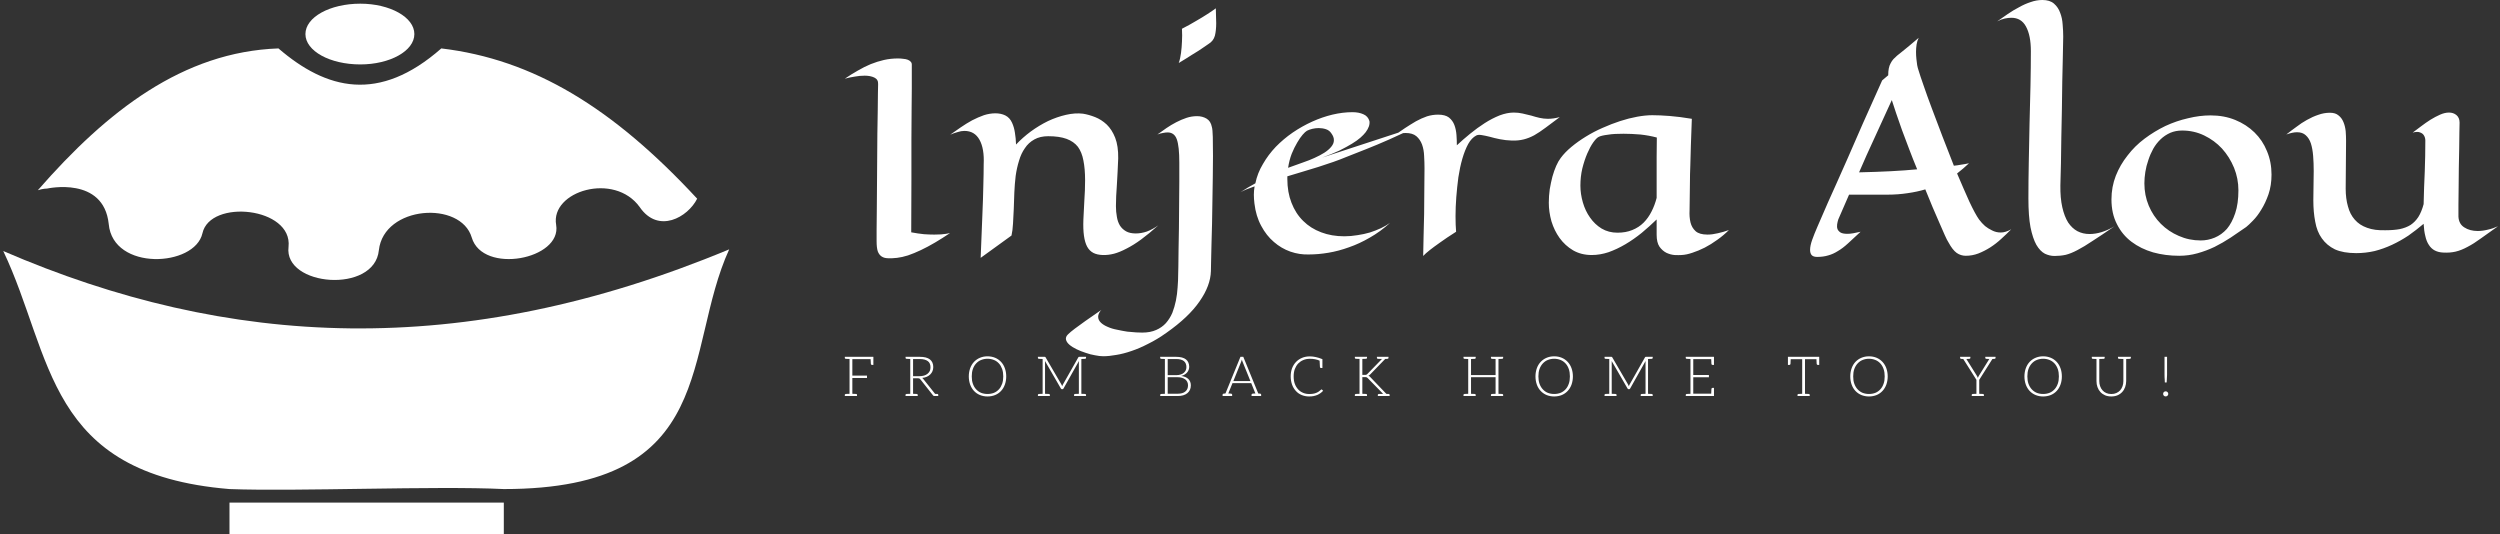 <svg data-v-423bf9ae="" xmlns="http://www.w3.org/2000/svg" viewBox="0 0 421 90" class="iconLeftSlogan"><rect x="0" y="0" width="421" height="90" fill="#333333" stroke="none"/><!----><!----><!----><g data-v-423bf9ae="" id="2f866fb7-a82e-4330-a41e-999ede87676c" fill="white" transform="matrix(3.186,0,0,3.186,141.726,-10.611)"><path d="M5.73 15.65L5.73 15.65L5.73 15.65Q5.33 15.92 4.94 16.15L4.94 16.15L4.94 16.15Q4.55 16.38 4.19 16.55L4.19 16.55L4.19 16.55Q3.83 16.72 3.51 16.83L3.51 16.83L3.51 16.83Q3.19 16.93 2.93 16.96L2.93 16.96L2.93 16.96Q2.66 16.99 2.46 16.98L2.46 16.98L2.46 16.98Q2.26 16.98 2.12 16.89L2.12 16.89L2.12 16.89Q1.98 16.80 1.91 16.61L1.91 16.61L1.91 16.61Q1.85 16.42 1.85 16.08L1.85 16.08L1.85 16.08Q1.85 15.91 1.85 15.49L1.85 15.49L1.85 15.49Q1.85 15.07 1.86 14.48L1.86 14.48L1.86 14.48Q1.86 13.90 1.87 13.20L1.87 13.20L1.87 13.20Q1.87 12.51 1.88 11.80L1.88 11.80L1.88 11.80Q1.89 11.09 1.89 10.41L1.89 10.41L1.89 10.41Q1.90 9.73 1.91 9.18L1.91 9.18L1.91 9.18Q1.91 8.63 1.92 8.25L1.92 8.25L1.92 8.25Q1.93 7.88 1.93 7.77L1.93 7.77L1.93 7.77Q1.94 7.53 1.73 7.43L1.73 7.43L1.73 7.43Q1.52 7.33 1.22 7.33L1.22 7.33L1.22 7.33Q0.96 7.33 0.69 7.38L0.69 7.38L0.69 7.38Q0.42 7.42 0.17 7.49L0.17 7.49L0.17 7.49Q0.52 7.25 0.86 7.06L0.86 7.06L0.86 7.06Q1.20 6.86 1.54 6.72L1.54 6.72L1.54 6.72Q1.89 6.58 2.24 6.50L2.24 6.50L2.24 6.50Q2.60 6.42 2.98 6.42L2.98 6.42L2.98 6.42Q3.13 6.42 3.26 6.44L3.26 6.44L3.26 6.44Q3.40 6.45 3.50 6.49L3.50 6.49L3.50 6.49Q3.60 6.53 3.65 6.59L3.65 6.59L3.65 6.59Q3.71 6.65 3.71 6.74L3.71 6.74L3.71 6.74Q3.71 7.01 3.71 8.03L3.71 8.03L3.71 8.03Q3.71 8.47 3.70 9.12L3.70 9.12L3.70 9.12Q3.70 9.77 3.69 10.69L3.69 10.69L3.69 10.69Q3.69 11.61 3.69 12.82L3.69 12.82L3.69 12.82Q3.68 14.04 3.68 15.61L3.68 15.61L3.68 15.61Q4.05 15.68 4.36 15.71L4.36 15.71L4.36 15.71Q4.66 15.73 4.90 15.73L4.90 15.73L4.90 15.73Q5.10 15.73 5.25 15.72L5.25 15.72L5.25 15.72Q5.41 15.70 5.52 15.69L5.52 15.69L5.52 15.69Q5.64 15.67 5.73 15.65ZM8.98 15.78L8.98 15.78L7.35 16.96L7.35 16.96Q7.41 15.64 7.44 14.71L7.44 14.71L7.44 14.71Q7.48 13.78 7.49 13.18L7.49 13.18L7.49 13.18Q7.51 12.48 7.51 12.02L7.51 12.02L7.51 12.02Q7.55 11.19 7.29 10.72L7.29 10.72L7.29 10.72Q7.03 10.25 6.49 10.25L6.49 10.25L6.49 10.25Q6.32 10.25 6.14 10.31L6.14 10.31L6.14 10.31Q5.95 10.36 5.74 10.45L5.74 10.45L5.74 10.45Q6.00 10.26 6.30 10.06L6.30 10.06L6.30 10.06Q6.59 9.86 6.90 9.69L6.90 9.69L6.90 9.69Q7.21 9.53 7.52 9.42L7.52 9.42L7.52 9.42Q7.83 9.32 8.13 9.32L8.13 9.32L8.13 9.32Q8.42 9.32 8.65 9.43L8.65 9.43L8.65 9.43Q8.89 9.55 9.01 9.82L9.01 9.82L9.01 9.82Q9.12 10.06 9.16 10.34L9.16 10.34L9.16 10.34Q9.21 10.63 9.22 10.97L9.22 10.97L9.22 10.97Q9.57 10.60 10.00 10.28L10.00 10.28L10.00 10.28Q10.44 9.96 10.91 9.73L10.91 9.73L10.91 9.73Q11.38 9.51 11.86 9.40L11.86 9.40L11.86 9.40Q12.34 9.29 12.76 9.34L12.76 9.34L12.76 9.34Q13.07 9.39 13.40 9.52L13.40 9.52L13.40 9.52Q13.73 9.65 14.01 9.91L14.01 9.91L14.01 9.91Q14.29 10.18 14.46 10.61L14.46 10.61L14.46 10.61Q14.63 11.05 14.62 11.70L14.62 11.70L14.62 11.70Q14.59 12.46 14.55 13.10L14.55 13.10L14.55 13.10Q14.50 13.74 14.50 14.23L14.50 14.23L14.50 14.23Q14.50 14.53 14.55 14.79L14.55 14.79L14.55 14.79Q14.59 15.05 14.71 15.25L14.71 15.25L14.71 15.25Q14.83 15.44 15.04 15.56L15.04 15.56L15.04 15.56Q15.24 15.67 15.55 15.67L15.55 15.67L15.55 15.67Q15.83 15.67 16.13 15.57L16.13 15.57L16.13 15.57Q16.43 15.46 16.74 15.24L16.74 15.24L16.74 15.24Q16.24 15.69 15.83 15.99L15.83 15.99L15.83 15.99Q15.42 16.29 15.06 16.47L15.06 16.47L15.06 16.47Q14.70 16.66 14.40 16.74L14.40 16.74L14.40 16.74Q14.09 16.82 13.80 16.81L13.80 16.81L13.80 16.81Q13.51 16.80 13.31 16.70L13.31 16.70L13.31 16.70Q13.10 16.59 12.98 16.37L12.98 16.37L12.98 16.37Q12.86 16.15 12.81 15.79L12.81 15.79L12.81 15.79Q12.76 15.44 12.78 14.93L12.78 14.93L12.78 14.93Q12.80 14.48 12.83 13.94L12.83 13.94L12.83 13.94Q12.87 13.39 12.87 12.86L12.87 12.86L12.87 12.86Q12.87 12.25 12.78 11.81L12.78 11.81L12.78 11.81Q12.70 11.38 12.49 11.09L12.49 11.09L12.49 11.09Q12.27 10.81 11.89 10.67L11.89 10.67L11.89 10.67Q11.51 10.53 10.92 10.53L10.92 10.53L10.92 10.53Q10.49 10.53 10.19 10.70L10.19 10.70L10.19 10.70Q9.88 10.87 9.69 11.16L9.69 11.16L9.69 11.16Q9.49 11.44 9.38 11.82L9.38 11.82L9.38 11.82Q9.26 12.20 9.20 12.63L9.20 12.63L9.20 12.63Q9.15 13.06 9.13 13.50L9.13 13.50L9.13 13.50Q9.11 13.95 9.10 14.37L9.10 14.37L9.10 14.37Q9.08 14.79 9.06 15.15L9.06 15.15L9.06 15.15Q9.04 15.52 8.98 15.78ZM19.78 3.77L19.78 3.77L19.78 3.77Q19.78 3.99 19.79 4.18L19.79 4.18L19.79 4.18Q19.80 4.38 19.80 4.56L19.80 4.56L19.80 4.56Q19.80 4.94 19.73 5.22L19.73 5.22L19.73 5.22Q19.65 5.50 19.40 5.65L19.40 5.65L19.40 5.65Q19.25 5.76 19.02 5.91L19.02 5.91L19.02 5.91Q18.83 6.04 18.53 6.22L18.53 6.22L18.53 6.22Q18.24 6.41 17.82 6.66L17.82 6.66L17.82 6.66Q17.90 6.44 17.94 6.13L17.94 6.13L17.94 6.13Q17.98 5.82 17.99 5.54L17.99 5.54L17.99 5.54Q18.01 5.21 17.99 4.85L17.99 4.85L17.99 4.85Q18.42 4.63 18.75 4.43L18.75 4.43L18.75 4.43Q19.08 4.24 19.31 4.09L19.31 4.09L19.31 4.09Q19.58 3.92 19.78 3.77ZM19.57 10.04L19.57 10.04L19.57 10.04Q19.61 10.16 19.62 10.57L19.62 10.57L19.62 10.57Q19.63 10.98 19.63 11.57L19.63 11.57L19.63 11.57Q19.63 12.09 19.62 12.69L19.62 12.69L19.62 12.69Q19.61 13.30 19.60 13.93L19.60 13.93L19.60 13.93Q19.59 14.55 19.58 15.16L19.58 15.16L19.58 15.16Q19.56 15.76 19.55 16.27L19.55 16.27L19.55 16.27Q19.54 16.78 19.53 17.14L19.53 17.14L19.53 17.14Q19.52 17.51 19.52 17.66L19.52 17.66L19.52 17.66Q19.50 18.43 18.92 19.26L18.92 19.26L18.92 19.26Q18.35 20.09 17.17 20.92L17.17 20.92L17.17 20.92Q16.68 21.27 16.21 21.50L16.21 21.50L16.21 21.50Q15.75 21.74 15.33 21.88L15.33 21.88L15.33 21.88Q14.90 22.03 14.52 22.09L14.52 22.09L14.52 22.09Q14.14 22.16 13.83 22.16L13.83 22.16L13.83 22.16Q13.64 22.16 13.40 22.11L13.40 22.11L13.40 22.11Q13.15 22.07 12.90 21.98L12.90 21.98L12.90 21.98Q12.65 21.90 12.42 21.79L12.42 21.79L12.42 21.79Q12.19 21.68 12.04 21.55L12.04 21.55L12.04 21.55Q11.89 21.42 11.86 21.28L11.86 21.28L11.86 21.28Q11.83 21.14 11.96 21.01L11.96 21.01L11.96 21.01Q12.09 20.88 12.33 20.70L12.33 20.70L12.33 20.70Q12.54 20.54 12.88 20.30L12.88 20.30L12.88 20.30Q13.22 20.06 13.73 19.71L13.73 19.71L13.73 19.71Q13.64 19.80 13.60 19.90L13.60 19.90L13.60 19.90Q13.56 19.99 13.56 20.07L13.56 20.07L13.56 20.07Q13.56 20.25 13.71 20.39L13.71 20.39L13.71 20.39Q13.85 20.52 14.07 20.61L14.07 20.61L14.07 20.61Q14.29 20.71 14.57 20.76L14.57 20.76L14.57 20.76Q14.84 20.82 15.10 20.86L15.10 20.86L15.10 20.86Q15.36 20.89 15.57 20.90L15.57 20.90L15.57 20.90Q15.78 20.91 15.89 20.91L15.89 20.91L15.89 20.91Q16.32 20.91 16.63 20.77L16.63 20.77L16.63 20.77Q16.93 20.64 17.14 20.41L17.14 20.41L17.14 20.41Q17.35 20.17 17.48 19.87L17.48 19.87L17.48 19.87Q17.60 19.56 17.67 19.22L17.67 19.22L17.67 19.22Q17.74 18.87 17.76 18.52L17.76 18.52L17.76 18.52Q17.79 18.16 17.79 17.83L17.79 17.83L17.79 17.83Q17.79 17.74 17.80 17.39L17.80 17.39L17.80 17.39Q17.81 17.04 17.81 16.52L17.81 16.52L17.81 16.52Q17.82 16.01 17.83 15.39L17.83 15.39L17.83 15.39Q17.83 14.77 17.84 14.14L17.84 14.14L17.84 14.14Q17.84 13.51 17.85 12.93L17.85 12.93L17.85 12.93Q17.85 12.35 17.85 11.92L17.85 11.92L17.85 11.92Q17.85 11.07 17.72 10.70L17.72 10.70L17.72 10.70Q17.59 10.33 17.23 10.33L17.23 10.33L17.23 10.33Q17.12 10.33 16.98 10.36L16.98 10.36L16.98 10.36Q16.84 10.38 16.69 10.44L16.69 10.44L16.69 10.44Q16.92 10.27 17.17 10.10L17.17 10.10L17.17 10.10Q17.42 9.93 17.69 9.79L17.69 9.79L17.69 9.79Q17.96 9.65 18.23 9.56L18.23 9.56L18.23 9.56Q18.50 9.47 18.79 9.47L18.79 9.47L18.79 9.47Q19.07 9.47 19.29 9.60L19.29 9.60L19.29 9.60Q19.51 9.73 19.57 10.04ZM25.40 11.66L30.41 10.02L30.41 10.02Q29.62 10.40 28.95 10.70L28.95 10.70L28.95 10.70Q28.27 11.00 27.76 11.20L27.76 11.20L27.76 11.20Q27.17 11.44 26.67 11.63L26.67 11.63L26.67 11.63Q26.36 11.76 25.99 11.89L25.99 11.89L25.99 11.89Q25.61 12.02 25.21 12.15L25.21 12.15L25.21 12.15Q24.81 12.28 24.39 12.40L24.39 12.40L24.39 12.40Q23.97 12.53 23.56 12.65L23.56 12.65L23.56 12.79L23.56 12.79Q23.56 13.49 23.78 14.05L23.78 14.05L23.78 14.05Q24.00 14.62 24.40 15.01L24.40 15.01L24.40 15.01Q24.79 15.40 25.35 15.61L25.35 15.61L25.35 15.61Q25.90 15.82 26.57 15.82L26.57 15.82L26.57 15.82Q26.92 15.82 27.27 15.76L27.27 15.76L27.27 15.76Q27.61 15.71 27.92 15.62L27.92 15.62L27.92 15.62Q28.23 15.52 28.51 15.39L28.51 15.39L28.51 15.39Q28.78 15.26 28.99 15.11L28.99 15.11L28.99 15.11Q28.47 15.58 27.92 15.89L27.92 15.89L27.92 15.89Q27.37 16.21 26.82 16.40L26.82 16.40L26.82 16.40Q26.27 16.60 25.73 16.69L25.73 16.69L25.73 16.69Q25.20 16.78 24.71 16.78L24.71 16.78L24.71 16.78Q24.21 16.80 23.72 16.63L23.72 16.63L23.72 16.63Q23.24 16.46 22.85 16.12L22.85 16.12L22.85 16.12Q22.45 15.78 22.18 15.27L22.18 15.27L22.18 15.27Q21.90 14.76 21.82 14.08L21.82 14.08L21.82 14.08Q21.79 13.84 21.79 13.62L21.79 13.62L21.79 13.62Q21.79 13.40 21.83 13.18L21.83 13.18L21.83 13.18Q21.59 13.27 21.40 13.34L21.40 13.34L21.40 13.34Q21.21 13.42 21.08 13.49L21.08 13.49L21.08 13.49Q21.28 13.36 21.48 13.24L21.48 13.24L21.48 13.24Q21.68 13.12 21.87 13.02L21.87 13.02L21.87 13.02Q21.98 12.48 22.27 12.00L22.27 12.00L22.27 12.00Q22.55 11.51 22.95 11.09L22.95 11.09L22.95 11.09Q23.35 10.68 23.84 10.34L23.84 10.34L23.84 10.34Q24.34 10.00 24.87 9.76L24.87 9.76L24.87 9.76Q25.40 9.52 25.94 9.39L25.94 9.39L25.94 9.39Q26.49 9.26 27.00 9.26L27.00 9.26L27.00 9.26Q27.34 9.26 27.58 9.37L27.58 9.37L27.58 9.37Q27.82 9.47 27.90 9.73L27.90 9.73L27.90 9.73Q27.94 10.00 27.70 10.32L27.70 10.32L27.70 10.32Q27.60 10.45 27.42 10.61L27.42 10.61L27.42 10.61Q27.25 10.76 26.97 10.93L26.97 10.93L26.97 10.93Q26.69 11.10 26.31 11.29L26.31 11.29L26.31 11.29Q25.92 11.47 25.40 11.66L25.40 11.66ZM24.99 11.68L24.99 11.68L24.99 11.68Q25.28 11.55 25.52 11.40L25.52 11.40L25.52 11.40Q25.75 11.25 25.88 11.09L25.88 11.09L25.88 11.09Q26.02 10.92 26.02 10.75L26.02 10.75L26.02 10.75Q26.03 10.57 25.88 10.37L25.88 10.37L25.88 10.37Q25.78 10.22 25.60 10.16L25.60 10.16L25.60 10.16Q25.42 10.10 25.22 10.10L25.22 10.10L25.22 10.10Q25.05 10.10 24.88 10.14L24.88 10.14L24.88 10.14Q24.72 10.18 24.60 10.24L24.60 10.24L24.60 10.24Q24.51 10.29 24.37 10.45L24.37 10.45L24.37 10.45Q24.23 10.61 24.08 10.87L24.08 10.87L24.08 10.87Q23.93 11.12 23.79 11.46L23.79 11.46L23.79 11.46Q23.66 11.80 23.60 12.20L23.60 12.20L23.60 12.20Q24.03 12.04 24.38 11.92L24.38 11.92L24.38 11.92Q24.73 11.80 24.99 11.68ZM32.52 11.01L32.52 11.01L32.52 11.01Q32.84 10.71 33.22 10.40L33.22 10.40L33.22 10.40Q33.60 10.09 33.99 9.84L33.99 9.84L33.99 9.84Q34.38 9.59 34.78 9.43L34.78 9.43L34.78 9.43Q35.18 9.28 35.53 9.28L35.53 9.28L35.53 9.28Q35.77 9.28 35.99 9.33L35.99 9.33L35.99 9.33Q36.22 9.38 36.45 9.44L36.45 9.44L36.45 9.44Q36.67 9.51 36.89 9.56L36.89 9.56L36.89 9.56Q37.11 9.61 37.33 9.61L37.33 9.61L37.33 9.61Q37.47 9.61 37.62 9.59L37.62 9.59L37.62 9.59Q37.77 9.57 37.96 9.52L37.96 9.52L37.96 9.52Q37.53 9.84 37.21 10.08L37.21 10.08L37.21 10.08Q36.89 10.32 36.61 10.48L36.61 10.48L36.61 10.48Q36.33 10.63 36.05 10.70L36.05 10.70L36.05 10.70Q35.77 10.77 35.43 10.76L35.43 10.76L35.43 10.76Q35.10 10.75 34.80 10.69L34.80 10.69L34.80 10.69Q34.50 10.63 34.26 10.56L34.26 10.56L34.26 10.56Q34.02 10.50 33.83 10.47L33.83 10.47L33.83 10.47Q33.65 10.44 33.55 10.49L33.55 10.49L33.55 10.49Q33.30 10.62 33.12 10.94L33.12 10.94L33.12 10.94Q32.94 11.27 32.81 11.72L32.81 11.72L32.81 11.72Q32.68 12.17 32.60 12.70L32.60 12.70L32.60 12.70Q32.53 13.23 32.49 13.75L32.49 13.75L32.49 13.75Q32.45 14.28 32.45 14.76L32.45 14.76L32.45 14.76Q32.45 15.23 32.48 15.58L32.48 15.58L32.48 15.58Q31.96 15.91 31.63 16.15L31.63 16.15L31.63 16.15Q31.29 16.39 31.10 16.54L31.10 16.54L31.10 16.54Q30.86 16.73 30.74 16.86L30.74 16.86L30.74 16.86Q30.75 16.45 30.76 15.87L30.76 15.87L30.76 15.87Q30.78 15.29 30.79 14.64L30.79 14.64L30.79 14.64Q30.80 14 30.80 13.37L30.80 13.37L30.80 13.37Q30.81 12.74 30.81 12.23L30.81 12.23L30.81 12.23Q30.81 11.91 30.79 11.58L30.79 11.58L30.79 11.58Q30.78 11.25 30.68 10.97L30.68 10.97L30.68 10.97Q30.58 10.70 30.38 10.53L30.38 10.53L30.38 10.53Q30.18 10.36 29.81 10.36L29.81 10.36L29.81 10.36Q29.67 10.36 29.51 10.39L29.51 10.39L29.51 10.39Q29.36 10.42 29.21 10.49L29.21 10.49L29.21 10.49Q29.50 10.30 29.78 10.10L29.78 10.10L29.78 10.10Q30.07 9.91 30.36 9.74L30.36 9.74L30.36 9.74Q30.65 9.58 30.94 9.48L30.94 9.48L30.94 9.48Q31.23 9.39 31.53 9.39L31.53 9.39L31.53 9.39Q31.90 9.39 32.10 9.54L32.10 9.54L32.10 9.54Q32.30 9.70 32.39 9.94L32.39 9.94L32.39 9.94Q32.48 10.18 32.50 10.47L32.50 10.47L32.50 10.47Q32.52 10.75 32.52 11.01ZM46.90 15.49L46.90 15.49L46.90 15.49Q46.61 15.78 46.28 16.01L46.28 16.01L46.28 16.01Q45.95 16.25 45.62 16.42L45.62 16.42L45.62 16.42Q45.28 16.59 44.97 16.69L44.97 16.69L44.97 16.69Q44.65 16.80 44.39 16.81L44.39 16.81L44.39 16.81Q44.25 16.82 44.02 16.81L44.02 16.81L44.02 16.81Q43.80 16.79 43.59 16.69L43.59 16.69L43.59 16.69Q43.38 16.58 43.23 16.37L43.23 16.37L43.23 16.37Q43.08 16.15 43.08 15.74L43.08 15.74L43.08 14.93L43.08 14.93Q42.70 15.30 42.29 15.64L42.29 15.64L42.29 15.64Q41.87 15.98 41.43 16.24L41.43 16.24L41.43 16.24Q40.99 16.50 40.54 16.66L40.54 16.66L40.54 16.66Q40.09 16.81 39.65 16.81L39.65 16.81L39.65 16.81Q39.09 16.81 38.66 16.56L38.66 16.56L38.66 16.56Q38.24 16.31 37.95 15.91L37.95 15.91L37.95 15.91Q37.67 15.52 37.52 15.03L37.52 15.03L37.52 15.03Q37.38 14.53 37.38 14.05L37.38 14.05L37.38 14.05Q37.38 13.69 37.43 13.33L37.43 13.33L37.43 13.33Q37.49 12.98 37.57 12.67L37.57 12.67L37.57 12.67Q37.66 12.35 37.77 12.10L37.77 12.10L37.77 12.10Q37.88 11.85 38.01 11.68L38.01 11.68L38.01 11.68Q38.23 11.38 38.58 11.09L38.58 11.09L38.58 11.09Q38.93 10.80 39.34 10.55L39.34 10.55L39.34 10.55Q39.76 10.29 40.22 10.09L40.22 10.09L40.22 10.09Q40.69 9.88 41.15 9.73L41.15 9.73L41.15 9.73Q41.61 9.58 42.05 9.50L42.05 9.50L42.05 9.50Q42.49 9.42 42.85 9.42L42.85 9.42L42.85 9.42Q43.24 9.42 43.76 9.46L43.76 9.46L43.76 9.46Q44.28 9.50 44.94 9.61L44.94 9.61L44.94 9.61Q44.91 10.40 44.89 11.00L44.89 11.00L44.89 11.00Q44.87 11.60 44.86 12.08L44.86 12.08L44.86 12.08Q44.84 12.55 44.84 12.94L44.84 12.94L44.84 12.94Q44.83 13.33 44.83 13.70L44.83 13.70L44.83 13.70Q44.83 14.08 44.82 14.44L44.82 14.44L44.82 14.44Q44.80 14.80 44.87 15.09L44.87 15.09L44.87 15.09Q44.94 15.37 45.14 15.55L45.14 15.55L45.14 15.55Q45.34 15.73 45.77 15.73L45.77 15.73L45.77 15.73Q46.02 15.73 46.31 15.66L46.31 15.66L46.31 15.66Q46.59 15.60 46.90 15.49ZM43.09 10.60L43.09 10.60L43.09 10.60Q42.68 10.49 42.22 10.44L42.22 10.44L42.22 10.44Q41.75 10.40 41.33 10.40L41.33 10.40L41.33 10.40Q41.10 10.40 40.89 10.41L40.89 10.41L40.89 10.41Q40.68 10.42 40.51 10.45L40.51 10.45L40.51 10.45Q40.34 10.47 40.21 10.50L40.21 10.50L40.21 10.50Q40.08 10.53 40.01 10.57L40.01 10.57L40.01 10.57Q39.89 10.63 39.72 10.87L39.72 10.87L39.72 10.87Q39.56 11.10 39.41 11.45L39.41 11.45L39.41 11.45Q39.26 11.80 39.15 12.24L39.15 12.24L39.15 12.24Q39.05 12.67 39.05 13.14L39.05 13.14L39.05 13.14Q39.05 13.58 39.18 14.03L39.18 14.03L39.18 14.03Q39.31 14.48 39.56 14.83L39.56 14.83L39.56 14.83Q39.81 15.19 40.17 15.41L40.17 15.41L40.17 15.41Q40.54 15.63 41.01 15.63L41.01 15.63L41.01 15.63Q41.45 15.63 41.79 15.49L41.79 15.49L41.79 15.49Q42.14 15.35 42.39 15.10L42.39 15.10L42.39 15.10Q42.64 14.85 42.81 14.51L42.81 14.51L42.81 14.51Q42.98 14.18 43.08 13.79L43.08 13.79L43.08 13.79Q43.08 13.50 43.08 13.18L43.08 13.18L43.08 13.18Q43.08 12.85 43.08 12.46L43.08 12.46L43.08 12.46Q43.08 12.07 43.08 11.61L43.08 11.61L43.08 11.61Q43.09 11.15 43.09 10.60ZM59.59 11.96L59.59 11.96L59.59 11.96Q59.45 12.09 59.29 12.23L59.29 12.23L59.29 12.23Q59.14 12.36 58.96 12.50L58.96 12.50L58.96 12.50Q59.13 12.91 59.30 13.29L59.30 13.29L59.30 13.29Q59.47 13.67 59.61 13.99L59.61 13.99L59.61 13.99Q59.76 14.31 59.89 14.55L59.89 14.55L59.89 14.55Q60.02 14.79 60.12 14.93L60.12 14.93L60.12 14.93Q60.27 15.13 60.44 15.28L60.44 15.28L60.44 15.28Q60.60 15.41 60.81 15.51L60.81 15.51L60.81 15.51Q61.02 15.62 61.27 15.62L61.27 15.62L61.27 15.62Q61.52 15.62 61.82 15.45L61.82 15.45L61.82 15.45Q61.57 15.71 61.29 15.96L61.29 15.96L61.29 15.96Q61.02 16.21 60.71 16.41L60.71 16.41L60.71 16.41Q60.41 16.60 60.08 16.73L60.08 16.73L60.08 16.73Q59.76 16.85 59.42 16.85L59.42 16.85L59.42 16.85Q59.16 16.85 58.94 16.70L58.94 16.70L58.94 16.70Q58.72 16.54 58.51 16.15L58.51 16.15L58.51 16.15Q58.43 16.03 58.31 15.76L58.31 15.76L58.31 15.76Q58.19 15.49 58.03 15.12L58.03 15.12L58.03 15.12Q57.87 14.75 57.67 14.29L57.67 14.29L57.67 14.29Q57.48 13.84 57.28 13.34L57.28 13.34L57.28 13.34Q56.85 13.47 56.35 13.54L56.35 13.54L56.35 13.54Q55.84 13.62 55.26 13.62L55.26 13.62L53.25 13.62L52.68 14.93L52.68 14.93Q52.64 15.06 52.62 15.19L52.62 15.19L52.62 15.19Q52.60 15.33 52.64 15.44L52.64 15.44L52.64 15.44Q52.68 15.54 52.80 15.62L52.80 15.62L52.80 15.62Q52.92 15.69 53.16 15.69L53.16 15.69L53.16 15.69Q53.30 15.69 53.47 15.66L53.47 15.66L53.47 15.66Q53.64 15.63 53.86 15.58L53.86 15.58L53.86 15.58Q53.48 15.94 53.20 16.19L53.20 16.19L53.20 16.19Q52.92 16.45 52.66 16.60L52.66 16.60L52.66 16.60Q52.41 16.76 52.15 16.83L52.15 16.83L52.15 16.83Q51.89 16.91 51.56 16.91L51.56 16.91L51.56 16.91Q51.36 16.91 51.27 16.81L51.27 16.81L51.27 16.81Q51.19 16.71 51.19 16.54L51.19 16.54L51.19 16.54Q51.19 16.32 51.30 16.01L51.30 16.01L51.30 16.01Q51.41 15.70 51.58 15.31L51.58 15.31L51.58 15.31Q51.73 14.96 52.14 14.02L52.14 14.02L52.14 14.02Q52.32 13.62 52.58 13.04L52.58 13.04L52.58 13.04Q52.83 12.47 53.18 11.69L53.18 11.69L53.18 11.69Q53.53 10.90 53.97 9.88L53.97 9.88L53.97 9.88Q54.42 8.87 55.00 7.58L55.00 7.58L55.32 7.31L55.32 7.31Q55.32 7.10 55.35 6.95L55.35 6.95L55.35 6.95Q55.38 6.79 55.45 6.67L55.45 6.67L55.45 6.67Q55.51 6.55 55.60 6.45L55.60 6.45L55.60 6.45Q55.69 6.36 55.79 6.27L55.79 6.27L55.79 6.27Q55.92 6.17 56.09 6.03L56.09 6.03L56.09 6.03Q56.38 5.80 56.93 5.33L56.93 5.33L56.93 5.33Q56.85 5.49 56.82 5.68L56.82 5.68L56.82 5.68Q56.79 5.88 56.79 6.07L56.79 6.07L56.79 6.07Q56.79 6.27 56.81 6.45L56.81 6.45L56.81 6.45Q56.83 6.63 56.85 6.77L56.85 6.77L56.85 6.77Q56.88 6.93 56.93 7.07L56.93 7.07L56.93 7.07Q57.00 7.31 57.19 7.85L57.19 7.85L57.19 7.85Q57.37 8.38 57.63 9.07L57.63 9.07L57.63 9.07Q57.89 9.77 58.19 10.55L58.19 10.55L58.19 10.55Q58.49 11.34 58.79 12.09L58.79 12.09L58.79 12.09Q58.99 12.07 59.14 12.04L59.14 12.04L59.14 12.04Q59.29 12.01 59.39 12.00L59.39 12.00L59.39 12.00Q59.51 11.98 59.59 11.96ZM55.51 8.62L55.51 8.62L55.51 8.62Q55.03 9.68 54.60 10.61L54.60 10.61L54.60 10.61Q54.17 11.53 53.78 12.44L53.78 12.44L53.78 12.44Q54.69 12.42 55.46 12.38L55.46 12.38L55.46 12.38Q56.23 12.34 56.85 12.28L56.85 12.28L56.85 12.28Q56.63 11.75 56.43 11.22L56.43 11.22L56.43 11.22Q56.23 10.69 56.05 10.21L56.05 10.21L56.05 10.21Q55.88 9.73 55.74 9.32L55.74 9.32L55.74 9.32Q55.60 8.91 55.51 8.62ZM67.28 15.29L67.28 15.29L67.28 15.29Q66.60 15.76 66.13 16.06L66.13 16.06L66.13 16.06Q65.67 16.37 65.32 16.55L65.32 16.55L65.32 16.55Q64.98 16.73 64.70 16.80L64.70 16.80L64.70 16.80Q64.42 16.86 64.11 16.86L64.11 16.86L64.11 16.86Q63.85 16.86 63.60 16.74L63.60 16.74L63.60 16.74Q63.35 16.61 63.15 16.27L63.15 16.27L63.15 16.27Q62.96 15.93 62.84 15.34L62.84 15.34L62.84 15.34Q62.73 14.75 62.73 13.82L62.73 13.82L62.73 13.82Q62.73 12.89 62.75 11.88L62.75 11.88L62.75 11.88Q62.77 10.87 62.79 9.85L62.79 9.85L62.79 9.85Q62.82 8.83 62.84 7.85L62.84 7.85L62.84 7.85Q62.86 6.88 62.86 6.03L62.86 6.03L62.86 6.03Q62.86 5.20 62.60 4.73L62.60 4.73L62.60 4.73Q62.35 4.27 61.83 4.27L61.83 4.27L61.83 4.27Q61.67 4.27 61.48 4.31L61.48 4.31L61.48 4.31Q61.29 4.35 61.08 4.46L61.08 4.46L61.08 4.46Q61.35 4.27 61.64 4.07L61.64 4.07L61.64 4.07Q61.93 3.87 62.24 3.71L62.24 3.71L62.24 3.71Q62.54 3.54 62.85 3.44L62.85 3.44L62.85 3.44Q63.16 3.33 63.47 3.33L63.47 3.33L63.47 3.33Q63.86 3.33 64.08 3.52L64.08 3.52L64.08 3.52Q64.31 3.72 64.41 4.01L64.41 4.01L64.41 4.01Q64.52 4.29 64.54 4.63L64.54 4.63L64.54 4.63Q64.57 4.97 64.57 5.26L64.57 5.26L64.57 5.26Q64.56 5.69 64.55 6.31L64.55 6.31L64.55 6.31Q64.54 6.92 64.52 7.63L64.52 7.63L64.52 7.63Q64.51 8.34 64.50 9.10L64.50 9.10L64.50 9.10Q64.48 9.86 64.47 10.59L64.47 10.59L64.47 10.59Q64.46 11.31 64.45 11.97L64.45 11.97L64.45 11.97Q64.44 12.63 64.42 13.13L64.42 13.13L64.42 13.13Q64.41 13.79 64.52 14.28L64.52 14.28L64.52 14.28Q64.63 14.77 64.83 15.09L64.83 15.09L64.83 15.09Q65.04 15.40 65.32 15.55L65.32 15.55L65.32 15.55Q65.61 15.70 65.96 15.70L65.96 15.70L65.96 15.70Q66.59 15.70 67.28 15.29ZM75.58 12.56L75.58 12.56L75.58 12.56Q75.58 13.13 75.42 13.60L75.42 13.60L75.42 13.60Q75.26 14.06 75.04 14.41L75.04 14.41L75.04 14.41Q74.83 14.76 74.60 14.99L74.60 14.99L74.60 14.99Q74.38 15.22 74.24 15.33L74.24 15.33L74.24 15.33Q73.84 15.61 73.42 15.89L73.42 15.89L73.42 15.89Q73.01 16.16 72.57 16.38L72.57 16.38L72.57 16.38Q72.13 16.59 71.66 16.72L71.66 16.72L71.66 16.72Q71.20 16.85 70.70 16.85L70.70 16.85L70.70 16.85Q69.97 16.85 69.32 16.67L69.32 16.67L69.32 16.67Q68.67 16.48 68.18 16.11L68.18 16.11L68.18 16.11Q67.69 15.74 67.41 15.18L67.41 15.18L67.41 15.18Q67.12 14.62 67.12 13.87L67.12 13.87L67.12 13.87Q67.12 13.21 67.35 12.62L67.35 12.62L67.35 12.62Q67.58 12.04 67.97 11.55L67.97 11.55L67.97 11.55Q68.35 11.05 68.87 10.66L68.87 10.66L68.87 10.66Q69.39 10.27 69.97 9.99L69.97 9.99L69.97 9.99Q70.55 9.72 71.17 9.58L71.17 9.58L71.17 9.58Q71.78 9.43 72.36 9.43L72.36 9.43L72.36 9.43Q73.07 9.43 73.66 9.67L73.66 9.67L73.66 9.67Q74.25 9.91 74.68 10.33L74.68 10.33L74.68 10.33Q75.11 10.75 75.34 11.32L75.34 11.32L75.34 11.32Q75.58 11.89 75.58 12.56ZM70.86 10.23L70.86 10.23L70.86 10.23Q70.51 10.23 70.23 10.35L70.23 10.35L70.23 10.35Q69.94 10.48 69.72 10.69L69.72 10.69L69.72 10.69Q69.49 10.91 69.33 11.19L69.33 11.19L69.33 11.19Q69.17 11.48 69.07 11.79L69.07 11.79L69.07 11.79Q68.96 12.10 68.91 12.42L68.91 12.42L68.91 12.42Q68.86 12.74 68.86 13.02L68.86 13.02L68.86 13.02Q68.86 13.65 69.09 14.20L69.09 14.20L69.09 14.20Q69.32 14.75 69.73 15.16L69.73 15.16L69.73 15.16Q70.14 15.57 70.68 15.80L70.68 15.80L70.68 15.80Q71.22 16.04 71.84 16.04L71.84 16.04L71.84 16.04Q72.22 16.04 72.58 15.89L72.58 15.89L72.58 15.89Q72.94 15.74 73.22 15.43L73.22 15.43L73.22 15.43Q73.49 15.11 73.66 14.60L73.66 14.60L73.66 14.60Q73.83 14.10 73.83 13.39L73.83 13.39L73.83 13.39Q73.83 12.77 73.60 12.20L73.60 12.20L73.60 12.20Q73.36 11.62 72.96 11.18L72.96 11.18L72.96 11.18Q72.56 10.75 72.02 10.49L72.02 10.49L72.02 10.49Q71.48 10.23 70.86 10.23ZM87.55 15.29L87.55 15.29L87.55 15.29Q87.04 15.66 86.65 15.93L86.65 15.93L86.65 15.93Q86.27 16.21 85.94 16.38L85.94 16.38L85.94 16.38Q85.61 16.56 85.31 16.63L85.31 16.63L85.31 16.63Q85.01 16.70 84.66 16.68L84.66 16.68L84.66 16.68Q84.40 16.67 84.21 16.57L84.21 16.57L84.21 16.57Q84.02 16.47 83.90 16.28L83.90 16.28L83.90 16.28Q83.77 16.09 83.71 15.81L83.71 15.81L83.71 15.81Q83.64 15.54 83.62 15.16L83.62 15.16L83.62 15.16Q83.23 15.49 82.82 15.78L82.82 15.78L82.82 15.78Q82.40 16.06 81.95 16.27L81.95 16.27L81.95 16.27Q81.50 16.48 81.03 16.60L81.03 16.60L81.03 16.60Q80.55 16.71 80.06 16.71L80.06 16.71L80.06 16.71Q79.37 16.71 78.93 16.51L78.93 16.51L78.93 16.51Q78.50 16.30 78.24 15.93L78.24 15.93L78.24 15.93Q77.98 15.57 77.89 15.05L77.89 15.05L77.89 15.05Q77.79 14.54 77.79 13.92L77.79 13.92L77.79 13.92Q77.79 13.52 77.80 13.13L77.80 13.13L77.80 13.13Q77.81 12.74 77.81 12.37L77.81 12.37L77.81 12.37Q77.81 11.94 77.78 11.57L77.78 11.57L77.78 11.57Q77.75 11.19 77.66 10.91L77.66 10.91L77.66 10.91Q77.57 10.64 77.39 10.48L77.39 10.48L77.39 10.48Q77.22 10.32 76.93 10.32L76.93 10.32L76.93 10.32Q76.69 10.32 76.36 10.44L76.36 10.44L76.36 10.44Q76.61 10.24 76.89 10.04L76.89 10.04L76.89 10.04Q77.16 9.83 77.45 9.67L77.45 9.67L77.45 9.67Q77.75 9.50 78.05 9.40L78.05 9.40L78.05 9.40Q78.35 9.29 78.67 9.29L78.67 9.29L78.67 9.29Q78.96 9.29 79.12 9.43L79.12 9.43L79.12 9.43Q79.29 9.56 79.38 9.78L79.38 9.78L79.38 9.78Q79.47 9.99 79.50 10.26L79.50 10.26L79.50 10.26Q79.52 10.52 79.52 10.77L79.52 10.77L79.52 10.77Q79.52 11.45 79.51 12.07L79.51 12.07L79.51 12.07Q79.50 12.68 79.50 13.30L79.50 13.30L79.50 13.30Q79.50 13.83 79.62 14.24L79.62 14.24L79.62 14.24Q79.73 14.66 79.98 14.94L79.98 14.94L79.98 14.94Q80.23 15.23 80.63 15.37L80.63 15.37L80.63 15.37Q81.03 15.52 81.61 15.50L81.61 15.50L81.61 15.50Q82.04 15.50 82.36 15.44L82.36 15.44L82.36 15.44Q82.69 15.37 82.93 15.22L82.93 15.22L82.93 15.22Q83.17 15.06 83.34 14.80L83.34 14.80L83.34 14.80Q83.51 14.53 83.62 14.12L83.62 14.12L83.62 14.12Q83.64 13.21 83.68 12.39L83.68 12.39L83.68 12.39Q83.71 11.57 83.71 10.76L83.71 10.76L83.71 10.76Q83.71 10.60 83.63 10.48L83.63 10.48L83.63 10.48Q83.57 10.38 83.43 10.33L83.43 10.33L83.43 10.33Q83.29 10.27 83.04 10.34L83.04 10.34L83.04 10.34Q83.23 10.19 83.48 10.01L83.48 10.01L83.48 10.01Q83.73 9.82 83.98 9.66L83.98 9.66L83.98 9.66Q84.24 9.50 84.49 9.39L84.49 9.39L84.49 9.39Q84.74 9.28 84.96 9.28L84.96 9.28L84.96 9.28Q85.19 9.28 85.35 9.41L85.35 9.41L85.35 9.41Q85.52 9.55 85.52 9.81L85.52 9.81L85.52 9.81Q85.52 9.95 85.51 10.32L85.51 10.32L85.51 10.32Q85.51 10.68 85.50 11.17L85.50 11.17L85.50 11.17Q85.49 11.66 85.48 12.20L85.48 12.20L85.48 12.20Q85.48 12.75 85.47 13.25L85.47 13.25L85.47 13.25Q85.46 13.75 85.46 14.16L85.46 14.16L85.46 14.16Q85.46 14.57 85.46 14.78L85.46 14.78L85.46 14.78Q85.48 15.17 85.77 15.35L85.77 15.35L85.77 15.35Q86.06 15.54 86.48 15.54L86.48 15.54L86.48 15.54Q86.73 15.54 87.01 15.47L87.01 15.47L87.01 15.47Q87.29 15.41 87.55 15.29Z"></path></g><!----><g data-v-423bf9ae="" id="f3482765-f983-4fad-a097-6534239023c3" transform="matrix(2.638,0,0,2.638,-6.528,-22.128)" stroke="none" fill="white"><g clip-rule="evenodd"><path d="M2.682 24.413c3.18 6.681 2.694 14.226 14.442 15.195 4.364.164 13.146-.214 17.512 0 13.796 0 11.426-8.834 14.388-15.303-17.081 7.113-32.009 6.304-46.342.108z"></path><path d="M4.891 20.531c4.419-5.063 9.271-8.836 15.359-9.052 3.07 2.642 6.411 3.504 10.396 0 5.877.7 10.941 3.772 16.333 9.593-.594 1.185-2.481 2.262-3.665.539-1.619-2.264-5.713-1.024-5.337 1.132.377 2.208-4.688 3.178-5.388.808-.7-2.369-5.604-2.048-5.929.807-.271 2.803-6.089 2.319-5.766-.214.271-2.532-5.011-3.071-5.497-.863-.485 2.156-5.711 2.425-5.982-.593-.322-3.071-3.931-2.263-3.931-2.263s-.27-.001-.593.106zM17.124 40.471h17.512v2.264H17.124z"></path><path d="M25.476 12.501c1.887 0 3.45-.859 3.45-1.938s-1.563-1.94-3.45-1.94c-1.94 0-3.504.861-3.504 1.94s1.563 1.938 3.504 1.938z"></path></g></g><!----><g data-v-423bf9ae="" id="db3fda00-aca9-4055-a04f-57117a13cec9" fill="white" transform="matrix(0.667,0,0,0.667,141.801,57.474)"><path d="M7.83 3.92L7.48 3.92L1.89 3.92L0.70 3.92L0.70 4.19C0.70 4.34 0.80 4.42 0.98 4.44L1.12 4.44C1.19 4.44 1.29 4.45 1.43 4.45C1.57 4.45 1.72 4.47 1.89 4.47L1.89 13.26C1.72 13.26 1.57 13.27 1.43 13.27C1.29 13.27 1.19 13.29 1.12 13.29L0.98 13.29C0.80 13.30 0.70 13.38 0.70 13.54L0.70 13.82L1.89 13.82L2.60 13.82L3.78 13.82L3.78 13.54C3.78 13.38 3.70 13.30 3.51 13.29L3.37 13.29C3.30 13.29 3.21 13.27 3.07 13.27C2.93 13.27 2.77 13.26 2.60 13.26L2.60 9.27L6.30 9.27L6.30 8.67L2.60 8.67L2.60 4.51L7.21 4.51C7.24 5.18 7.27 5.56 7.27 5.63C7.28 5.85 7.38 5.96 7.57 5.96L7.91 5.96L7.91 3.92ZM24.02 13.29L23.93 13.29L23.74 13.29C23.66 13.29 23.58 13.27 23.49 13.27L20.52 9.53C20.44 9.42 20.33 9.32 20.22 9.25C20.65 9.21 21.04 9.11 21.39 8.96C21.74 8.81 22.02 8.61 22.27 8.37C22.51 8.13 22.71 7.85 22.83 7.55C22.96 7.24 23.03 6.89 23.03 6.51C23.03 5.66 22.75 5.03 22.19 4.58C21.63 4.14 20.78 3.92 19.63 3.92L17.22 3.92L16.04 3.92L16.04 4.19C16.04 4.34 16.13 4.42 16.31 4.44L16.45 4.44C16.52 4.44 16.62 4.45 16.76 4.45C16.90 4.45 17.05 4.47 17.22 4.47L17.22 13.26C17.05 13.26 16.90 13.27 16.76 13.27C16.62 13.27 16.52 13.29 16.45 13.29L16.31 13.29C16.13 13.30 16.03 13.38 16.03 13.54L16.03 13.82L17.22 13.82L17.93 13.82L19.11 13.82L19.11 13.54C19.11 13.38 19.01 13.30 18.83 13.29L18.69 13.29C18.62 13.29 18.52 13.27 18.38 13.27C18.24 13.27 18.10 13.26 17.93 13.26L17.93 9.34L19.11 9.34C19.31 9.34 19.45 9.35 19.53 9.39C19.61 9.44 19.70 9.52 19.78 9.62L22.96 13.64C23.02 13.71 23.06 13.75 23.11 13.78C23.17 13.80 23.24 13.82 23.31 13.82L23.38 13.82L23.93 13.82L24.29 13.82L24.29 13.54C24.29 13.38 24.21 13.30 24.02 13.29ZM19.53 8.81L17.93 8.81L17.93 4.48L19.63 4.48C20.51 4.48 21.18 4.66 21.64 5.00C22.11 5.33 22.33 5.87 22.33 6.57C22.33 6.92 22.27 7.21 22.15 7.49C22.02 7.77 21.83 7.99 21.59 8.19C21.35 8.39 21.06 8.55 20.71 8.65C20.36 8.75 19.96 8.81 19.53 8.81ZM41.45 8.86C41.45 8.11 41.33 7.41 41.10 6.79C40.88 6.17 40.56 5.64 40.14 5.19C39.72 4.75 39.23 4.40 38.65 4.16C38.08 3.92 37.42 3.79 36.72 3.79C36.02 3.79 35.39 3.92 34.82 4.16C34.24 4.40 33.74 4.75 33.32 5.19C32.90 5.64 32.58 6.17 32.35 6.79C32.13 7.41 32.00 8.11 32.00 8.86C32.00 9.63 32.13 10.33 32.35 10.95C32.58 11.56 32.90 12.10 33.32 12.54C33.74 12.99 34.24 13.33 34.82 13.57C35.39 13.80 36.02 13.93 36.72 13.93C37.42 13.93 38.08 13.80 38.65 13.57C39.23 13.33 39.72 12.99 40.14 12.54C40.56 12.10 40.88 11.56 41.10 10.95C41.33 10.33 41.45 9.63 41.45 8.86ZM40.70 8.86C40.70 9.56 40.61 10.18 40.42 10.72C40.22 11.27 39.96 11.75 39.61 12.12C39.26 12.50 38.84 12.81 38.35 13.01C37.86 13.20 37.32 13.30 36.72 13.30C36.13 13.30 35.60 13.20 35.11 13.01C34.62 12.81 34.20 12.50 33.85 12.12C33.50 11.75 33.22 11.27 33.03 10.72C32.83 10.18 32.75 9.56 32.75 8.86C32.75 8.18 32.83 7.55 33.03 7.00C33.22 6.45 33.50 5.98 33.85 5.60C34.20 5.22 34.62 4.91 35.11 4.72C35.60 4.52 36.13 4.41 36.72 4.41C37.32 4.41 37.86 4.52 38.35 4.72C38.84 4.91 39.26 5.22 39.61 5.60C39.96 5.98 40.22 6.45 40.42 7.00C40.61 7.55 40.70 8.18 40.70 8.86ZM61.32 4.44C61.50 4.42 61.60 4.34 61.60 4.19L61.60 3.92L60.42 3.92L59.92 3.92C59.85 3.92 59.81 3.92 59.77 3.93C59.72 3.95 59.70 3.99 59.65 4.05L55.76 10.92C55.72 10.99 55.69 11.06 55.66 11.13C55.64 11.20 55.61 11.28 55.58 11.35C55.52 11.20 55.47 11.06 55.40 10.93L51.39 4.05C51.35 3.99 51.32 3.95 51.28 3.93C51.24 3.92 51.20 3.92 51.13 3.92L50.64 3.92L49.45 3.92L49.45 4.19C49.45 4.34 49.55 4.42 49.73 4.44L49.87 4.44C49.94 4.44 50.04 4.45 50.18 4.45C50.32 4.45 50.47 4.47 50.64 4.47L50.64 13.26C50.47 13.26 50.32 13.27 50.18 13.27C50.04 13.27 49.94 13.29 49.87 13.29L49.73 13.29C49.55 13.30 49.45 13.38 49.45 13.54L49.45 13.82L50.64 13.82L51.25 13.82L52.47 13.82L52.47 13.54C52.47 13.38 52.37 13.30 52.19 13.29L52.05 13.29C51.98 13.29 51.87 13.27 51.73 13.27C51.59 13.27 51.42 13.26 51.25 13.26L51.25 5.38C51.25 5.25 51.25 5.12 51.24 4.98L55.24 11.91C55.31 12.04 55.41 12.10 55.52 12.10L55.64 12.10C55.76 12.10 55.85 12.04 55.92 11.91L59.81 4.98C59.79 5.12 59.79 5.25 59.79 5.38L59.79 13.26C59.63 13.26 59.46 13.27 59.32 13.27C59.18 13.27 59.07 13.29 59.00 13.29L58.86 13.29C58.67 13.30 58.58 13.38 58.58 13.54L58.58 13.82L59.79 13.82L60.42 13.82L61.60 13.82L61.60 13.54C61.60 13.38 61.50 13.30 61.32 13.29L61.19 13.29C61.12 13.29 61.01 13.27 60.87 13.27C60.73 13.27 60.59 13.26 60.42 13.26L60.42 4.47C60.59 4.47 60.73 4.45 60.87 4.45C61.01 4.45 61.12 4.44 61.19 4.44ZM87.43 9.52C87.01 9.11 86.41 8.86 85.62 8.75C85.95 8.67 86.23 8.55 86.48 8.40C86.73 8.25 86.95 8.08 87.12 7.87C87.29 7.66 87.43 7.43 87.51 7.20C87.60 6.96 87.65 6.71 87.65 6.44C87.65 6.05 87.57 5.68 87.44 5.38C87.32 5.07 87.11 4.80 86.84 4.58C86.58 4.37 86.24 4.20 85.82 4.09C85.40 3.98 84.91 3.92 84.35 3.92L81.51 3.92L80.32 3.92L80.32 4.19C80.32 4.34 80.42 4.42 80.60 4.44L80.74 4.44C80.81 4.44 80.91 4.45 81.05 4.45C81.19 4.45 81.34 4.47 81.51 4.47L81.51 13.26C81.34 13.26 81.19 13.27 81.05 13.27C80.91 13.27 80.81 13.29 80.74 13.29L80.60 13.29C80.42 13.30 80.33 13.38 80.33 13.54L80.33 13.82L81.51 13.82L84.71 13.82C85.25 13.82 85.71 13.76 86.13 13.64C86.55 13.51 86.90 13.34 87.18 13.10C87.46 12.87 87.68 12.59 87.84 12.25C87.99 11.91 88.06 11.54 88.06 11.12C88.06 10.46 87.85 9.93 87.43 9.52ZM82.22 4.48L84.35 4.48C85.23 4.48 85.89 4.66 86.31 5.00C86.73 5.35 86.94 5.84 86.94 6.51C86.94 6.76 86.90 7.03 86.80 7.27C86.70 7.50 86.55 7.71 86.34 7.91C86.13 8.11 85.86 8.26 85.54 8.37C85.22 8.48 84.83 8.55 84.36 8.55L82.22 8.55ZM86.67 12.68C86.23 13.06 85.57 13.24 84.70 13.24L82.22 13.24L82.22 9.07L84.71 9.07C85.13 9.07 85.50 9.11 85.82 9.21C86.14 9.31 86.42 9.45 86.65 9.62C86.87 9.80 87.04 10.00 87.16 10.25C87.28 10.50 87.35 10.79 87.35 11.10C87.35 11.79 87.12 12.31 86.67 12.68ZM105.55 13.22L105.08 13.17L101.30 3.91L100.59 3.91L96.80 13.17L96.35 13.22C96.17 13.23 96.08 13.33 96.08 13.50L96.08 13.82L96.53 13.82L96.82 13.82L97.08 13.82L97.17 13.82L98.49 13.82L98.49 13.50C98.49 13.31 98.38 13.23 98.17 13.22C98.15 13.22 98.13 13.20 98.08 13.20C98.04 13.20 97.99 13.19 97.89 13.19C97.79 13.19 97.66 13.19 97.52 13.17L98.50 10.75L98.57 10.57L103.31 10.57L103.38 10.75L104.36 13.17C104.22 13.19 104.10 13.19 104.01 13.19C103.91 13.19 103.84 13.20 103.80 13.20C103.75 13.20 103.73 13.22 103.71 13.22C103.50 13.23 103.39 13.31 103.39 13.50L103.39 13.82L104.71 13.82L104.80 13.82L105.07 13.82L105.35 13.82L105.81 13.82L105.81 13.50C105.81 13.33 105.73 13.23 105.55 13.22ZM100.74 5.22C100.77 5.14 100.81 5.04 100.84 4.94C100.87 4.84 100.91 4.75 100.94 4.63C100.97 4.75 101.01 4.84 101.04 4.94C101.07 5.04 101.11 5.12 101.14 5.21L103.10 10.04L98.80 10.04ZM121.18 12.21C121.16 12.18 121.11 12.15 121.07 12.15C121.04 12.15 121.03 12.15 121.00 12.17C120.99 12.18 120.96 12.21 120.93 12.22C120.74 12.40 120.53 12.56 120.33 12.70C120.13 12.84 119.92 12.94 119.69 13.03C119.45 13.13 119.20 13.20 118.92 13.24C118.64 13.29 118.33 13.31 117.98 13.31C117.42 13.31 116.87 13.22 116.40 13.01C115.91 12.81 115.50 12.52 115.15 12.14C114.80 11.76 114.51 11.28 114.31 10.74C114.11 10.19 114.02 9.56 114.02 8.86C114.02 8.18 114.11 7.56 114.31 7.01C114.52 6.47 114.80 6.01 115.16 5.61C115.53 5.24 115.96 4.94 116.47 4.73C116.97 4.52 117.52 4.42 118.12 4.42C119.01 4.42 119.84 4.56 120.57 4.89C120.61 5.78 120.65 6.30 120.65 6.41C120.67 6.64 120.75 6.75 120.95 6.75L121.28 6.75L121.28 4.51C120.11 4.03 119.04 3.81 118.12 3.81C117.40 3.81 116.76 3.92 116.16 4.17C115.57 4.42 115.04 4.76 114.62 5.21C114.18 5.66 113.86 6.19 113.62 6.80C113.39 7.42 113.27 8.11 113.27 8.86C113.27 9.63 113.40 10.32 113.62 10.95C113.85 11.58 114.17 12.10 114.58 12.54C114.98 12.99 115.47 13.33 116.05 13.57C116.62 13.80 117.24 13.93 117.92 13.93C118.33 13.93 118.71 13.90 119.06 13.83C119.39 13.76 119.71 13.66 120.01 13.54C120.29 13.41 120.55 13.26 120.79 13.09C121.03 12.91 121.25 12.73 121.46 12.50ZM137.97 13.29L137.89 13.29L137.70 13.29C137.62 13.29 137.52 13.27 137.42 13.27L133.39 9.06C133.31 8.96 133.24 8.89 133.15 8.83C133.07 8.78 132.99 8.74 132.89 8.71C132.97 8.68 133.04 8.64 133.11 8.58C133.18 8.53 133.27 8.46 133.35 8.36L137.14 4.45L137.41 4.45C137.49 4.45 137.55 4.44 137.59 4.44L137.68 4.44C137.86 4.42 137.96 4.34 137.96 4.19L137.96 3.91L136.98 3.91L136.85 3.91L135.04 3.91L135.04 4.19C135.04 4.34 135.14 4.42 135.32 4.44L135.49 4.44C135.59 4.44 135.72 4.45 135.88 4.45L136.33 4.45L132.66 8.22C132.61 8.27 132.55 8.33 132.51 8.36C132.47 8.39 132.41 8.40 132.36 8.43C132.30 8.44 132.26 8.47 132.19 8.47C132.12 8.48 132.03 8.48 131.95 8.48L131.36 8.48L131.36 4.45C131.53 4.45 131.68 4.44 131.82 4.44C131.96 4.44 132.06 4.42 132.13 4.42L132.27 4.42C132.45 4.41 132.54 4.33 132.54 4.17L132.54 3.91L131.36 3.91L130.65 3.91L129.47 3.91L129.47 4.17C129.47 4.33 129.57 4.41 129.75 4.42L129.88 4.42C129.95 4.42 130.06 4.44 130.20 4.44C130.34 4.44 130.48 4.45 130.65 4.45L130.65 13.26C130.48 13.26 130.34 13.27 130.20 13.27C130.06 13.27 129.95 13.29 129.88 13.29L129.75 13.29C129.57 13.30 129.47 13.38 129.47 13.54L129.47 13.82L130.65 13.82L131.36 13.82L132.54 13.82L132.54 13.54C132.54 13.38 132.45 13.30 132.27 13.29L132.13 13.29C132.06 13.29 131.96 13.27 131.82 13.27C131.68 13.27 131.53 13.26 131.36 13.26L131.36 9.04L132.01 9.04C132.12 9.04 132.22 9.04 132.29 9.06C132.36 9.07 132.41 9.09 132.47 9.11C132.52 9.14 132.58 9.17 132.62 9.21C132.66 9.25 132.71 9.28 132.76 9.34L136.61 13.27C136.47 13.27 136.30 13.29 136.14 13.29L135.73 13.29L135.55 13.29C135.37 13.30 135.27 13.38 135.27 13.54L135.27 13.82L137.14 13.82L137.20 13.82L137.37 13.82L137.96 13.82L138.25 13.82L138.25 13.54C138.25 13.38 138.15 13.30 137.97 13.29ZM166.63 4.44C166.81 4.42 166.91 4.34 166.91 4.19L166.91 3.92L165.73 3.92L165.00 3.92L163.83 3.92L163.83 4.19C163.83 4.34 163.93 4.42 164.11 4.44L164.23 4.44C164.30 4.44 164.42 4.45 164.56 4.45C164.70 4.45 164.84 4.47 165.00 4.47L165.00 8.53L158.80 8.53L158.80 4.47C158.97 4.47 159.12 4.45 159.26 4.45C159.40 4.45 159.50 4.44 159.57 4.44L159.71 4.44C159.89 4.42 159.98 4.34 159.98 4.19L159.98 3.92L158.80 3.92L158.09 3.92L156.90 3.92L156.90 4.19C156.90 4.34 157.00 4.42 157.18 4.44L157.32 4.44C157.39 4.44 157.49 4.45 157.63 4.45C157.77 4.45 157.92 4.47 158.09 4.47L158.09 13.26C157.92 13.26 157.77 13.27 157.63 13.27C157.49 13.27 157.39 13.29 157.32 13.29L157.18 13.29C157.00 13.30 156.90 13.38 156.90 13.54L156.90 13.82L158.09 13.82L158.80 13.82L159.98 13.82L159.98 13.54C159.98 13.38 159.89 13.30 159.71 13.29L159.57 13.29C159.50 13.29 159.40 13.27 159.26 13.27C159.12 13.27 158.97 13.26 158.80 13.26L158.80 9.07L165.00 9.07L165.00 13.26C164.84 13.26 164.70 13.27 164.56 13.27C164.42 13.27 164.30 13.29 164.23 13.29L164.11 13.29C163.93 13.30 163.83 13.38 163.83 13.54L163.83 13.82L165.00 13.82L165.73 13.82L166.91 13.82L166.91 13.54C166.91 13.38 166.81 13.30 166.63 13.29L166.50 13.29C166.43 13.29 166.32 13.27 166.18 13.27C166.04 13.27 165.90 13.26 165.73 13.26L165.73 4.47C165.90 4.47 166.04 4.45 166.18 4.45C166.32 4.45 166.43 4.44 166.50 4.44ZM184.52 8.86C184.52 8.11 184.39 7.41 184.17 6.79C183.95 6.17 183.62 5.64 183.20 5.19C182.78 4.75 182.29 4.40 181.72 4.16C181.15 3.92 180.49 3.79 179.79 3.79C179.09 3.79 178.46 3.92 177.88 4.16C177.31 4.40 176.81 4.75 176.39 5.19C175.97 5.64 175.64 6.17 175.42 6.79C175.20 7.41 175.07 8.11 175.07 8.86C175.07 9.63 175.20 10.33 175.42 10.95C175.64 11.56 175.97 12.10 176.39 12.54C176.81 12.99 177.31 13.33 177.88 13.57C178.46 13.80 179.09 13.93 179.79 13.93C180.49 13.93 181.15 13.80 181.72 13.57C182.29 13.33 182.78 12.99 183.20 12.54C183.62 12.10 183.95 11.56 184.17 10.95C184.39 10.33 184.52 9.63 184.52 8.86ZM183.76 8.86C183.76 9.56 183.68 10.18 183.48 10.72C183.29 11.27 183.02 11.75 182.67 12.12C182.32 12.50 181.90 12.81 181.41 13.01C180.92 13.20 180.39 13.30 179.79 13.30C179.20 13.30 178.67 13.20 178.18 13.01C177.69 12.81 177.27 12.50 176.92 12.12C176.57 11.75 176.29 11.27 176.09 10.72C175.90 10.18 175.81 9.56 175.81 8.86C175.81 8.18 175.90 7.55 176.09 7.00C176.29 6.45 176.57 5.98 176.92 5.60C177.27 5.22 177.69 4.91 178.18 4.72C178.67 4.52 179.20 4.41 179.79 4.41C180.39 4.41 180.92 4.52 181.41 4.72C181.90 4.91 182.32 5.22 182.67 5.60C183.02 5.98 183.29 6.45 183.48 7.00C183.68 7.55 183.76 8.18 183.76 8.86ZM204.39 4.44C204.57 4.42 204.67 4.34 204.67 4.19L204.67 3.92L203.49 3.92L202.99 3.92C202.92 3.92 202.87 3.92 202.83 3.93C202.79 3.95 202.76 3.99 202.72 4.05L198.83 10.92C198.79 10.99 198.76 11.06 198.73 11.13C198.70 11.20 198.67 11.28 198.65 11.35C198.59 11.20 198.53 11.06 198.46 10.93L194.46 4.05C194.42 3.99 194.39 3.95 194.35 3.93C194.31 3.92 194.26 3.92 194.19 3.92L193.70 3.92L192.51 3.92L192.51 4.19C192.51 4.34 192.61 4.42 192.79 4.44L192.93 4.44C193.00 4.44 193.10 4.45 193.24 4.45C193.38 4.45 193.54 4.47 193.70 4.47L193.70 13.26C193.54 13.26 193.38 13.27 193.24 13.27C193.10 13.27 193.00 13.29 192.93 13.29L192.79 13.29C192.61 13.30 192.51 13.38 192.51 13.54L192.51 13.82L193.70 13.82L194.32 13.82L195.54 13.82L195.54 13.54C195.54 13.38 195.44 13.30 195.26 13.29L195.12 13.29C195.05 13.29 194.94 13.27 194.80 13.27C194.66 13.27 194.49 13.26 194.32 13.26L194.32 5.38C194.32 5.25 194.32 5.12 194.31 4.98L198.31 11.91C198.38 12.04 198.48 12.10 198.59 12.10L198.70 12.10C198.83 12.10 198.91 12.04 198.98 11.91L202.87 4.98C202.86 5.12 202.86 5.25 202.86 5.38L202.86 13.26C202.69 13.26 202.52 13.27 202.38 13.27C202.24 13.27 202.13 13.29 202.06 13.29L201.92 13.29C201.74 13.30 201.64 13.38 201.64 13.54L201.64 13.82L202.86 13.82L203.49 13.82L204.67 13.82L204.67 13.54C204.67 13.38 204.57 13.30 204.39 13.29L204.26 13.29C204.19 13.29 204.08 13.27 203.94 13.27C203.80 13.27 203.66 13.26 203.49 13.26L203.49 4.47C203.66 4.47 203.80 4.45 203.94 4.45C204.08 4.45 204.19 4.44 204.26 4.44ZM214.20 3.92L213.01 3.92L213.01 4.19C213.01 4.34 213.11 4.42 213.29 4.44L213.43 4.44C213.50 4.44 213.60 4.45 213.74 4.45C213.88 4.45 214.03 4.47 214.20 4.47L214.20 13.26C214.03 13.26 213.88 13.27 213.74 13.27C213.60 13.27 213.50 13.29 213.43 13.29L213.29 13.29C213.11 13.30 213.02 13.38 213.02 13.54L213.02 13.82L214.20 13.82L220.14 13.82L220.14 13.22L220.14 11.76L219.79 11.76C219.59 11.76 219.51 11.89 219.49 12.11C219.49 12.14 219.48 12.19 219.48 12.29C219.48 12.39 219.48 12.53 219.46 12.74C219.45 12.95 219.44 13.09 219.44 13.22L214.91 13.22L214.91 9.09L218.86 9.09L218.86 8.51L214.91 8.51L214.91 4.51L219.44 4.51C219.46 5.12 219.49 5.50 219.49 5.63C219.51 5.85 219.59 5.96 219.79 5.96L220.14 5.96L220.14 4.51L220.14 3.92ZM246.61 3.92L246.41 3.92L239.12 3.92L238.91 3.92L238.81 3.92L238.81 5.96L239.16 5.96C239.36 5.96 239.44 5.85 239.46 5.63C239.46 5.53 239.48 5.17 239.51 4.52L242.41 4.52L242.41 13.26C242.24 13.26 242.10 13.27 241.96 13.27C241.82 13.27 241.71 13.29 241.64 13.29L241.51 13.29C241.33 13.30 241.23 13.38 241.23 13.54L241.23 13.82L242.41 13.82L243.12 13.82L244.31 13.82L244.31 13.54C244.31 13.38 244.22 13.30 244.03 13.29L243.89 13.29C243.82 13.29 243.73 13.27 243.59 13.27C243.45 13.27 243.29 13.26 243.12 13.26L243.12 4.52L246.01 4.52C246.05 5.24 246.06 5.60 246.06 5.63C246.08 5.85 246.18 5.96 246.37 5.96L246.71 5.96L246.71 3.92ZM264.00 8.86C264.00 8.11 263.87 7.41 263.65 6.79C263.42 6.17 263.10 5.64 262.68 5.19C262.26 4.75 261.77 4.40 261.20 4.16C260.62 3.92 259.97 3.79 259.27 3.79C258.57 3.79 257.94 3.92 257.36 4.16C256.79 4.40 256.28 4.75 255.86 5.19C255.44 5.64 255.12 6.17 254.90 6.79C254.67 7.41 254.55 8.11 254.55 8.86C254.55 9.63 254.67 10.33 254.90 10.95C255.12 11.56 255.44 12.10 255.86 12.54C256.28 12.99 256.79 13.33 257.36 13.57C257.94 13.80 258.57 13.93 259.27 13.93C259.97 13.93 260.62 13.80 261.20 13.57C261.77 13.33 262.26 12.99 262.68 12.54C263.10 12.10 263.42 11.56 263.65 10.95C263.87 10.33 264.00 9.63 264.00 8.86ZM263.24 8.86C263.24 9.56 263.16 10.18 262.96 10.72C262.77 11.27 262.50 11.75 262.15 12.12C261.80 12.50 261.38 12.81 260.89 13.01C260.40 13.20 259.87 13.30 259.27 13.30C258.68 13.30 258.15 13.20 257.66 13.01C257.17 12.81 256.75 12.50 256.40 12.12C256.05 11.75 255.77 11.27 255.57 10.72C255.37 10.18 255.29 9.56 255.29 8.86C255.29 8.18 255.37 7.55 255.57 7.00C255.77 6.45 256.05 5.98 256.40 5.60C256.75 5.22 257.17 4.91 257.66 4.72C258.15 4.52 258.68 4.41 259.27 4.41C259.87 4.41 260.40 4.52 260.89 4.72C261.38 4.91 261.80 5.22 262.15 5.60C262.50 5.98 262.77 6.45 262.96 7.00C263.16 7.55 263.24 8.18 263.24 8.86ZM290.78 3.92L290.71 3.92L290.15 3.92L290.04 3.92L288.64 3.92L288.64 4.19C288.64 4.34 288.74 4.42 288.92 4.44L289.03 4.44C289.09 4.44 289.16 4.45 289.27 4.45C289.38 4.45 289.51 4.47 289.65 4.47L287.06 8.64C286.99 8.75 286.93 8.85 286.89 8.95C286.85 9.04 286.80 9.16 286.76 9.25C286.72 9.16 286.68 9.04 286.64 8.95C286.59 8.85 286.54 8.75 286.47 8.64L283.86 4.47C284.00 4.47 284.13 4.45 284.24 4.45C284.35 4.45 284.44 4.44 284.49 4.44L284.59 4.44C284.77 4.42 284.87 4.34 284.87 4.19L284.87 3.92L283.47 3.92L283.36 3.92L282.80 3.92L282.73 3.92L282.28 3.92L282.28 4.19C282.28 4.34 282.38 4.42 282.56 4.44C282.80 4.45 282.98 4.47 283.08 4.47L286.40 9.73L286.40 13.26C286.23 13.26 286.08 13.27 285.94 13.27C285.80 13.27 285.70 13.29 285.63 13.29L285.50 13.29C285.32 13.30 285.22 13.38 285.22 13.54L285.22 13.82L286.40 13.82L287.11 13.82L288.29 13.82L288.29 13.54C288.29 13.38 288.20 13.30 288.02 13.29L287.88 13.29C287.81 13.29 287.71 13.27 287.57 13.27C287.43 13.27 287.28 13.26 287.11 13.26L287.11 9.73L290.43 4.47C290.54 4.47 290.71 4.45 290.95 4.44C291.13 4.42 291.23 4.34 291.23 4.19L291.23 3.92ZM307.97 8.86C307.97 8.11 307.85 7.41 307.62 6.79C307.40 6.17 307.08 5.64 306.66 5.19C306.24 4.75 305.75 4.40 305.17 4.16C304.60 3.92 303.94 3.79 303.24 3.79C302.54 3.79 301.91 3.92 301.34 4.16C300.76 4.40 300.26 4.75 299.84 5.19C299.42 5.64 299.10 6.17 298.87 6.79C298.65 7.41 298.52 8.11 298.52 8.86C298.52 9.63 298.65 10.33 298.87 10.95C299.10 11.56 299.42 12.10 299.84 12.54C300.26 12.99 300.76 13.33 301.34 13.57C301.91 13.80 302.54 13.93 303.24 13.93C303.94 13.93 304.60 13.80 305.17 13.57C305.75 13.33 306.24 12.99 306.66 12.54C307.08 12.10 307.40 11.56 307.62 10.95C307.85 10.33 307.97 9.63 307.97 8.86ZM307.22 8.86C307.22 9.56 307.13 10.18 306.94 10.72C306.74 11.27 306.47 11.75 306.12 12.12C305.77 12.50 305.35 12.81 304.86 13.01C304.37 13.20 303.84 13.30 303.24 13.30C302.65 13.30 302.12 13.20 301.63 13.01C301.14 12.81 300.72 12.50 300.37 12.12C300.02 11.75 299.74 11.27 299.54 10.72C299.35 10.18 299.26 9.56 299.26 8.86C299.26 8.18 299.35 7.55 299.54 7.00C299.74 6.45 300.02 5.98 300.37 5.60C300.72 5.22 301.14 4.91 301.63 4.72C302.12 4.52 302.65 4.41 303.24 4.41C303.84 4.41 304.37 4.52 304.86 4.72C305.35 4.91 305.77 5.22 306.12 5.60C306.47 5.98 306.74 6.45 306.94 7.00C307.13 7.55 307.22 8.18 307.22 8.86ZM324.21 3.92L323.50 3.92L322.14 3.92L322.14 4.19C322.14 4.34 322.24 4.42 322.42 4.44L322.59 4.44C322.69 4.44 322.83 4.45 322.99 4.45C323.16 4.45 323.33 4.47 323.50 4.47L323.50 10.04C323.50 10.50 323.43 10.92 323.29 11.33C323.15 11.73 322.95 12.08 322.69 12.38C322.42 12.67 322.11 12.89 321.73 13.06C321.36 13.23 320.94 13.31 320.46 13.31C319.98 13.31 319.55 13.23 319.17 13.06C318.79 12.89 318.47 12.66 318.22 12.36C317.95 12.07 317.77 11.72 317.63 11.33C317.49 10.93 317.42 10.50 317.42 10.04L317.42 4.47C317.59 4.47 317.76 4.45 317.93 4.45C318.09 4.45 318.23 4.44 318.33 4.44L318.50 4.44C318.68 4.42 318.78 4.34 318.78 4.19L318.78 3.92L317.42 3.92L316.71 3.92L315.53 3.92L315.53 4.19C315.53 4.34 315.62 4.42 315.80 4.44L315.94 4.44C316.01 4.44 316.11 4.45 316.25 4.45C316.39 4.45 316.54 4.47 316.71 4.47L316.71 10.04C316.71 10.58 316.79 11.09 316.96 11.56C317.13 12.04 317.38 12.46 317.70 12.81C318.02 13.16 318.43 13.44 318.89 13.64C319.35 13.83 319.89 13.93 320.46 13.93C321.03 13.93 321.55 13.83 322.01 13.64C322.48 13.44 322.88 13.16 323.20 12.81C323.53 12.46 323.78 12.04 323.95 11.56C324.11 11.09 324.21 10.58 324.21 10.04L324.21 4.47C324.38 4.47 324.52 4.45 324.66 4.45C324.80 4.45 324.91 4.44 324.98 4.44L325.11 4.44C325.29 4.42 325.39 4.34 325.39 4.19L325.39 3.92ZM334.53 3.91L333.89 3.91L333.89 7.91L333.89 8.51C333.89 8.69 333.89 8.89 333.90 9.09C333.90 9.28 333.93 9.49 333.94 9.70C333.96 9.91 333.96 10.14 333.97 10.40L334.43 10.40C334.45 10.14 334.46 9.91 334.47 9.70C334.49 9.49 334.50 9.28 334.50 9.09C334.50 8.89 334.53 8.69 334.53 8.51L334.53 7.91ZM333.54 13.27C333.54 13.45 333.59 13.61 333.72 13.73C333.84 13.86 334.00 13.92 334.18 13.92C334.26 13.92 334.35 13.90 334.43 13.87C334.52 13.85 334.59 13.79 334.64 13.73C334.70 13.68 334.75 13.62 334.78 13.54C334.81 13.45 334.84 13.37 334.84 13.27C334.84 13.19 334.81 13.10 334.78 13.02C334.75 12.94 334.70 12.88 334.64 12.82C334.59 12.77 334.52 12.71 334.43 12.68C334.35 12.66 334.26 12.63 334.18 12.63C334.08 12.63 334.01 12.66 333.93 12.68C333.84 12.71 333.77 12.77 333.72 12.82C333.66 12.88 333.61 12.94 333.58 13.02C333.55 13.10 333.54 13.19 333.54 13.27Z"></path></g></svg>